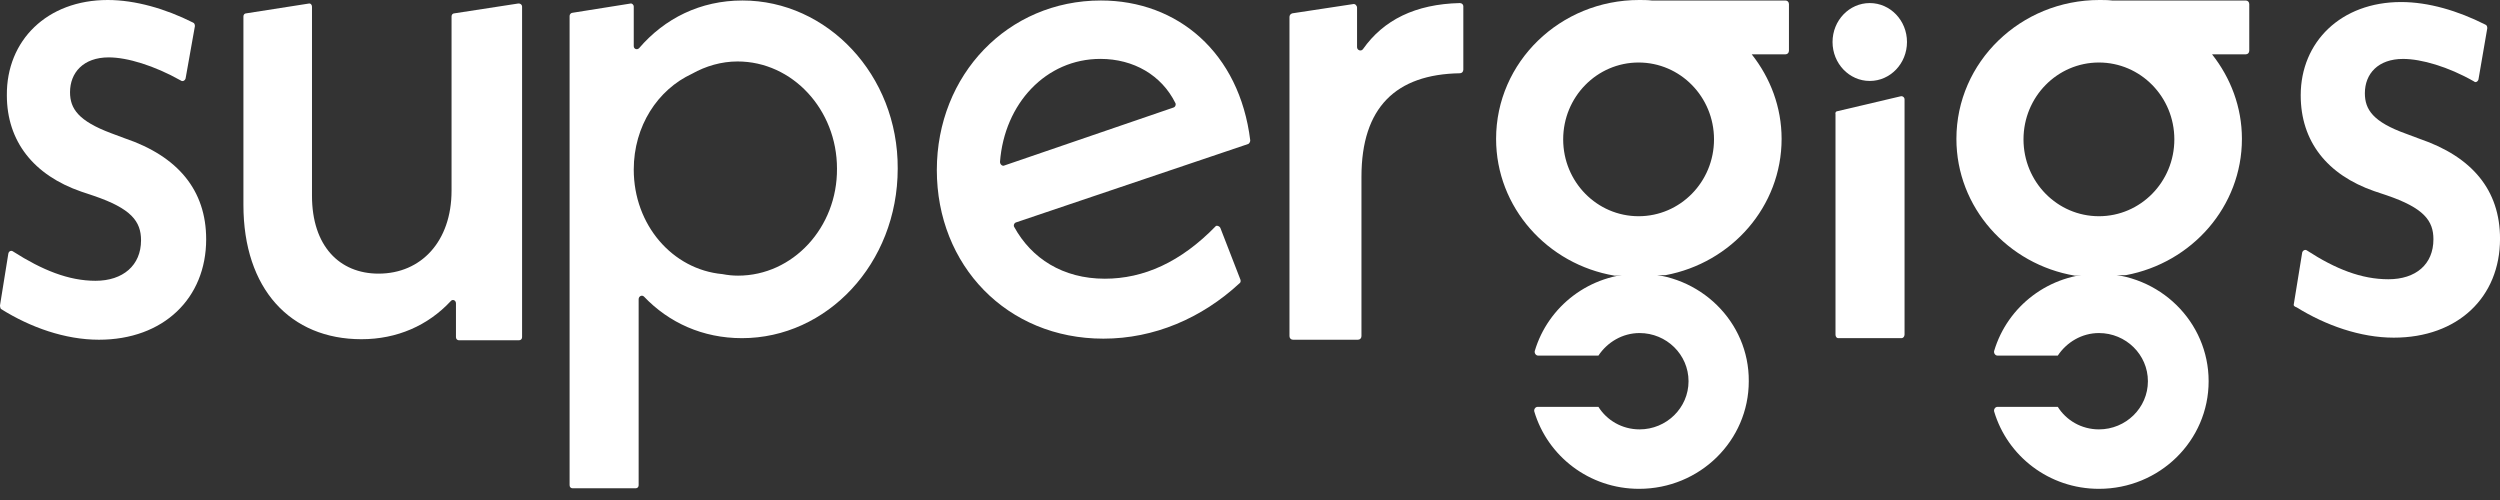 <svg width="190" height="38" viewBox="0 0 190 38" fill="none" xmlns="http://www.w3.org/2000/svg">
<rect x="0" y="0" width="190" height="38" fill="#333333" stroke="none"/>
<path d="M0 23.209L0.633 19.276C0.67 19.081 0.856 19.004 1.005 19.12C3.201 20.522 5.211 21.34 7.258 21.34C9.342 21.34 10.719 20.172 10.719 18.264C10.719 16.823 9.975 15.849 7.109 14.876L6.178 14.564C2.568 13.318 0.521 10.748 0.521 7.243C0.484 3.076 3.573 0 8.188 0C10.272 0 12.58 0.662 14.664 1.713C14.776 1.752 14.813 1.869 14.813 1.986L14.106 5.958C14.069 6.114 13.883 6.231 13.734 6.114C11.724 4.985 9.677 4.361 8.263 4.361C6.327 4.361 5.322 5.53 5.322 7.01C5.322 8.256 5.955 9.19 8.449 10.125L9.491 10.514C13.51 11.877 15.669 14.447 15.669 18.186C15.669 22.664 12.431 25.819 7.518 25.819C4.95 25.819 2.308 24.884 0.074 23.482C0.037 23.443 0 23.326 0 23.209Z" fill="white"/>
<path d="M39.678 0.507V25.624C39.678 25.78 39.566 25.858 39.454 25.858H34.876C34.727 25.858 34.653 25.741 34.653 25.624V23.054C34.653 22.82 34.392 22.704 34.244 22.898C32.532 24.729 30.187 25.78 27.47 25.78C22.073 25.78 18.5 21.964 18.5 15.577V1.247C18.5 1.13 18.574 1.013 18.723 1.013L23.45 0.273C23.599 0.234 23.711 0.351 23.711 0.507V14.876C23.711 18.693 25.795 20.796 28.772 20.796C32.01 20.796 34.318 18.342 34.318 14.487V1.247C34.318 1.13 34.392 1.013 34.541 1.013L39.343 0.273C39.529 0.234 39.678 0.351 39.678 0.507Z" fill="white"/>
<path d="M92.749 17.327L94.275 21.26C94.312 21.377 94.275 21.494 94.2 21.533C91.335 24.181 87.724 25.738 83.854 25.738C76.522 25.738 71.199 20.17 71.199 12.927C71.199 5.683 76.596 0.037 83.668 0.037C89.511 0.037 94.2 4.009 95.019 10.668C95.019 10.785 94.945 10.902 94.87 10.941L77.229 16.899C77.08 16.938 77.005 17.132 77.08 17.249C78.382 19.625 80.764 21.182 83.965 21.182C86.906 21.182 89.734 19.936 92.414 17.171C92.488 17.132 92.674 17.171 92.749 17.327ZM76.335 12.576L89.176 8.176C89.325 8.137 89.399 7.942 89.325 7.825C88.283 5.722 86.161 4.476 83.63 4.476C79.499 4.476 76.335 7.864 76 12.304C76 12.498 76.186 12.654 76.335 12.576Z" fill="white"/>
<path d="M111.213 0.467V5.295C111.213 5.451 111.101 5.568 110.952 5.568C106.076 5.646 103.471 8.177 103.471 13.434V25.545C103.471 25.701 103.36 25.818 103.211 25.818H98.26C98.112 25.818 98 25.701 98 25.545V1.284C98 1.168 98.074 1.051 98.223 1.012L102.838 0.311C102.987 0.272 103.136 0.428 103.136 0.583V3.582C103.136 3.816 103.434 3.932 103.583 3.738C105.146 1.518 107.565 0.311 110.952 0.233C111.101 0.233 111.213 0.35 111.213 0.467Z" fill="white"/>
<path d="M139.647 8.449L144.448 7.319C144.597 7.28 144.746 7.397 144.746 7.553V25.427C144.746 25.583 144.634 25.7 144.522 25.7H139.721C139.572 25.7 139.498 25.583 139.498 25.427V8.682C139.461 8.565 139.535 8.449 139.647 8.449Z" fill="white"/>
<path d="M174.333 23.092L174.966 19.198C175.003 19.042 175.189 18.925 175.338 19.042C177.496 20.444 179.469 21.223 181.516 21.223C183.6 21.223 184.94 20.093 184.94 18.185C184.94 16.784 184.233 15.81 181.367 14.836L180.437 14.525C176.864 13.279 174.854 10.748 174.854 7.243C174.854 3.193 177.906 0.155 182.484 0.155C184.568 0.155 186.801 0.817 188.885 1.869C188.997 1.908 189.034 2.024 189.034 2.141L188.364 6.035C188.327 6.191 188.141 6.308 188.029 6.191C186.057 5.062 184.01 4.478 182.633 4.478C180.735 4.478 179.73 5.607 179.73 7.087C179.73 8.333 180.362 9.268 182.856 10.163L183.898 10.553C187.881 11.916 190.002 14.447 190.002 18.146C190.002 22.586 186.801 25.662 181.926 25.662C179.395 25.662 176.752 24.728 174.556 23.365C174.333 23.287 174.296 23.209 174.333 23.092Z" fill="white"/>
<path d="M144.931 3.192C144.931 4.828 143.665 6.152 142.102 6.152C140.539 6.152 139.273 4.828 139.273 3.192C139.273 1.557 140.539 0.233 142.102 0.233C143.665 0.233 144.931 1.557 144.931 3.192Z" fill="white"/>
<path d="M56.427 0.037C53.227 0.037 50.51 1.4 48.574 3.658C48.425 3.814 48.165 3.736 48.165 3.503V0.504C48.165 0.348 48.016 0.232 47.904 0.271L43.512 0.971C43.401 0.971 43.289 1.088 43.289 1.205V36.876C43.289 37.032 43.401 37.109 43.512 37.109H48.314C48.462 37.109 48.537 36.993 48.537 36.876V22.74C48.537 22.506 48.797 22.39 48.946 22.545C50.844 24.531 53.413 25.7 56.39 25.7C62.829 25.7 68.226 20.053 68.226 12.81C68.263 5.683 62.866 0.037 56.427 0.037ZM56.092 20.949C55.683 20.949 55.311 20.91 54.901 20.832C51.105 20.481 48.165 17.093 48.165 12.888C48.165 9.578 49.988 6.813 52.594 5.606C53.636 5.021 54.827 4.671 56.055 4.671C60.224 4.671 63.611 8.331 63.611 12.81C63.648 17.288 60.261 20.949 56.092 20.949Z" fill="white"/>
<path d="M126.581 20.912C131.605 19.977 135.402 15.694 135.402 10.553C135.402 8.139 134.546 5.919 133.131 4.128H135.699C135.848 4.128 135.96 4.011 135.96 3.855V0.312C135.96 0.156 135.848 0.039 135.699 0.039H125.539C125.204 1.47971e-07 124.869 0 124.571 0C118.579 0 113.703 4.712 113.703 10.553C113.703 15.771 117.611 20.094 122.71 20.951M118.802 10.592C118.802 7.36 121.37 4.751 124.534 4.751C127.697 4.751 130.265 7.36 130.265 10.592C130.265 13.824 127.697 16.433 124.534 16.433C121.37 16.433 118.802 13.824 118.802 10.592Z" fill="white"/>
<path d="M161.565 20.912C166.589 19.977 170.386 15.694 170.386 10.553C170.386 8.139 169.53 5.919 168.115 4.128H170.684C170.832 4.128 170.944 4.011 170.944 3.855V0.312C170.944 0.156 170.832 0.039 170.684 0.039H160.523C160.188 1.47971e-07 159.853 0 159.555 0C153.563 0 148.687 4.712 148.687 10.553C148.687 15.771 152.595 20.094 157.694 20.951M153.786 10.592C153.786 7.36 156.354 4.751 159.518 4.751C162.682 4.751 165.25 7.36 165.25 10.592C165.25 13.824 162.682 16.433 159.518 16.433C156.354 16.433 153.786 13.824 153.786 10.592Z" fill="white"/>
<path d="M159.519 20.795C155.723 20.795 152.559 23.287 151.554 26.675C151.517 26.831 151.628 27.026 151.815 27.026H156.392C157.062 26.013 158.216 25.312 159.519 25.312C161.566 25.312 163.241 26.948 163.241 28.973C163.241 30.998 161.566 32.633 159.519 32.633C158.179 32.633 157.025 31.933 156.392 30.92H151.815C151.628 30.92 151.517 31.115 151.554 31.27C152.559 34.658 155.723 37.151 159.519 37.151C164.134 37.151 167.856 33.49 167.856 28.973C167.856 24.456 164.134 20.795 159.519 20.795Z" fill="white"/>
<path d="M124.607 20.795C120.811 20.795 117.647 23.287 116.642 26.675C116.605 26.831 116.716 27.026 116.903 27.026H121.48C122.15 26.013 123.304 25.312 124.607 25.312C126.654 25.312 128.329 26.948 128.329 28.973C128.329 30.998 126.654 32.633 124.607 32.633C123.267 32.633 122.113 31.933 121.48 30.92H116.865C116.679 30.92 116.568 31.115 116.605 31.27C117.61 34.658 120.773 37.151 124.57 37.151C129.185 37.151 132.907 33.49 132.907 28.973C132.944 24.456 129.185 20.795 124.607 20.795Z" fill="white"/>
</svg>
